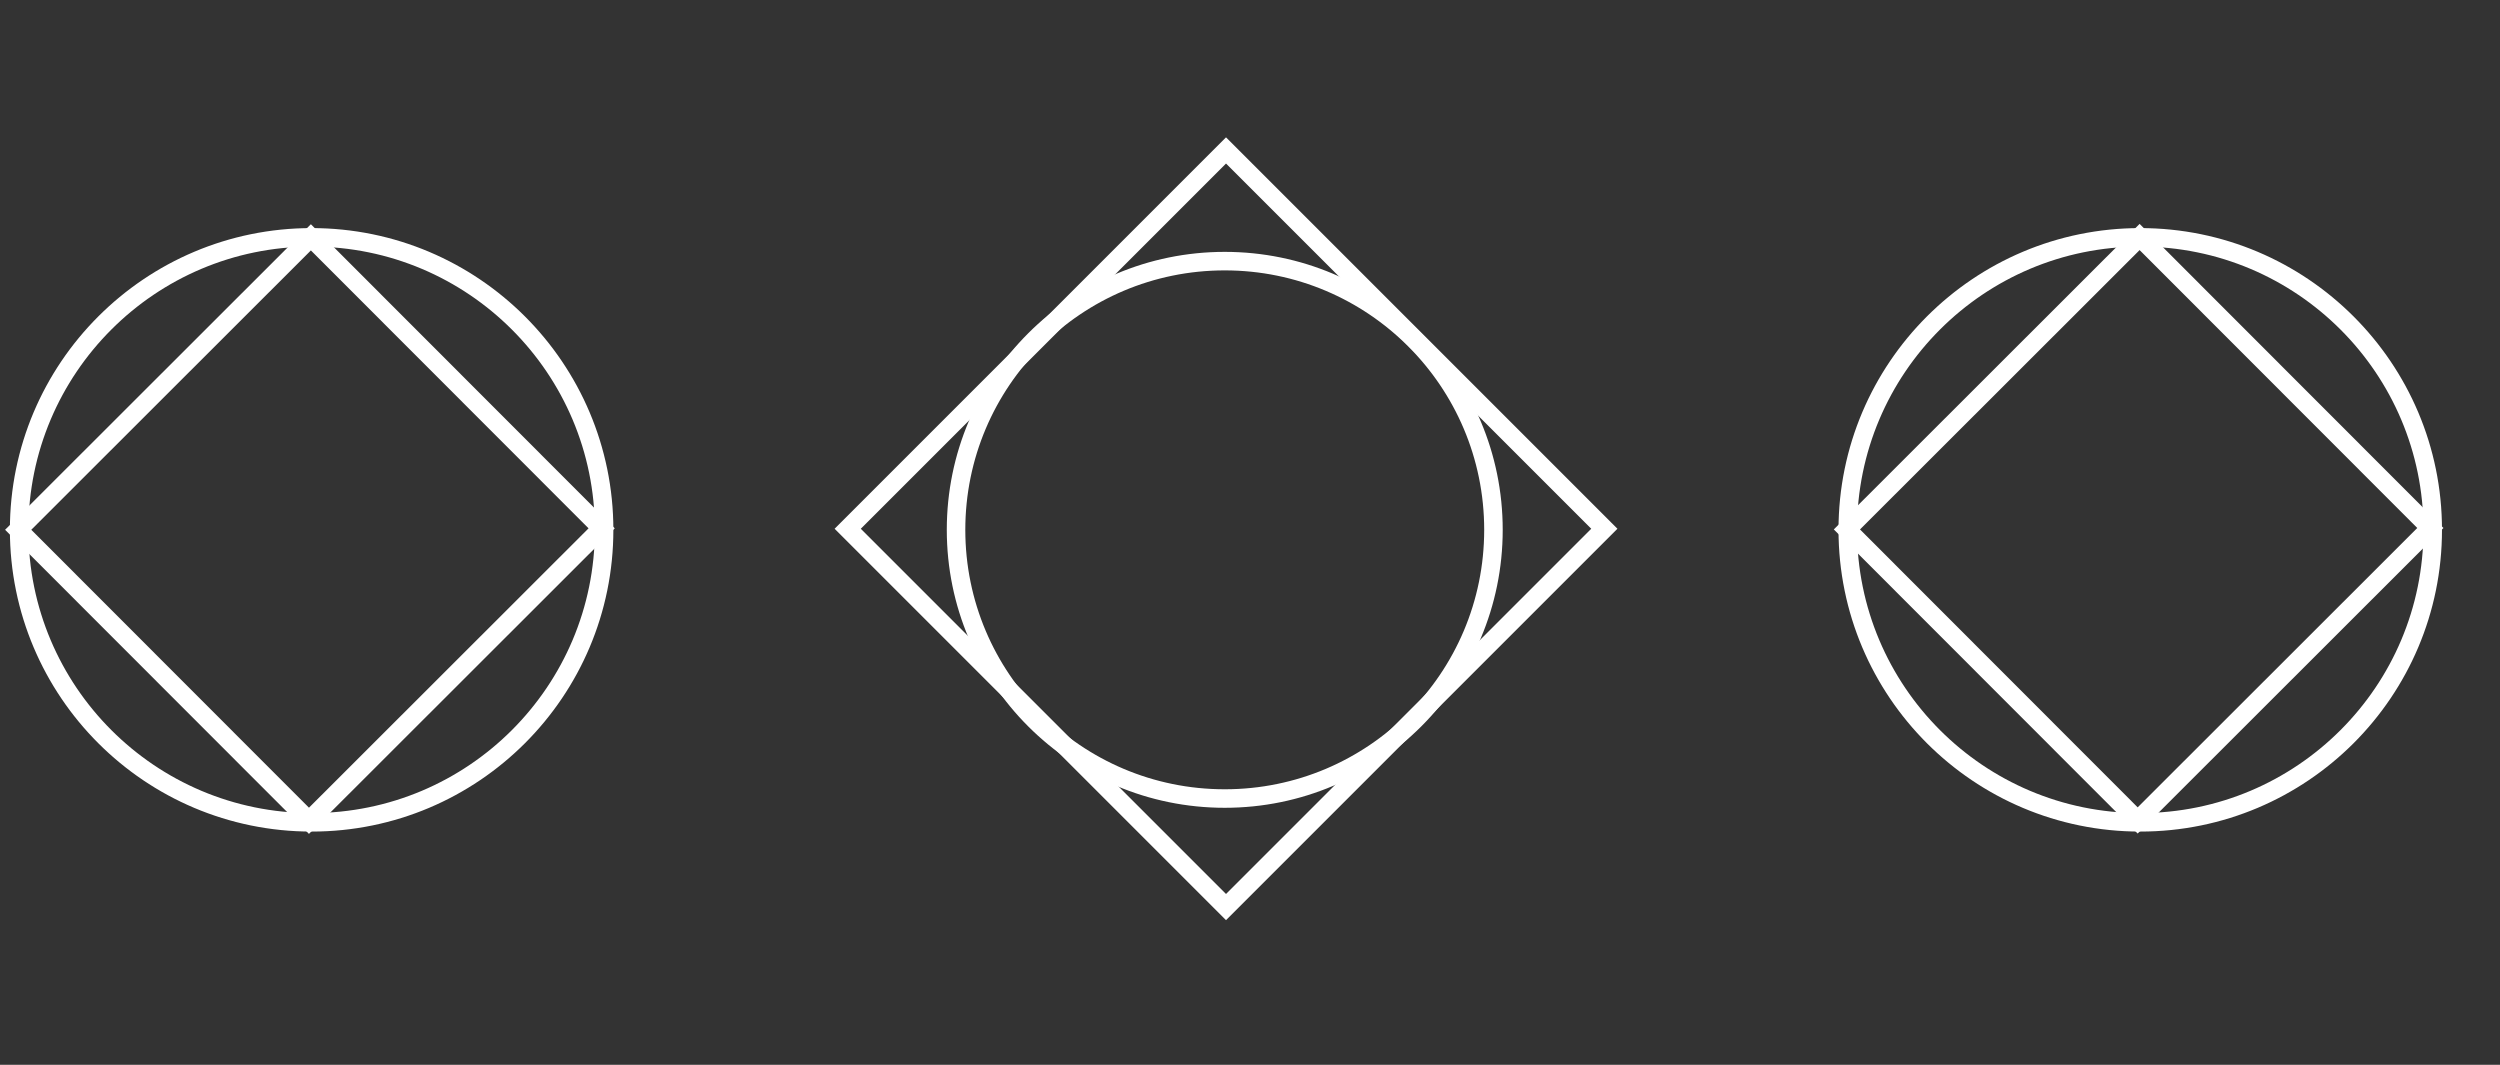 <svg xmlns="http://www.w3.org/2000/svg" viewBox="0 0 270 115"><rect x="0" y="0" width="270" height="115" fill="#333333" stroke="none"/><title>service-icons-hero6-01-01-01</title><rect x="103.519" y="28.214" width="57.783" height="57.783" transform="translate(-1.598 110.354) rotate(-45)" style="fill:none;stroke:#fff;stroke-miterlimit:10;stroke-width:2px"/><circle cx="231.147" cy="57.222" r="31.588" style="fill:none;stroke:#fff;stroke-miterlimit:10;stroke-width:2px"/><rect x="208.63" y="34.888" width="44.686" height="44.429" transform="translate(27.221 179.961) rotate(-44.976)" style="fill:none;stroke:#fff;stroke-miterlimit:10;stroke-width:2px"/><circle cx="132.273" cy="57.222" r="29.02" style="fill:none;stroke:#fff;stroke-miterlimit:10;stroke-width:2px"/><circle cx="33.656" cy="57.222" r="31.588" style="fill:none;stroke:#fff;stroke-miterlimit:10;stroke-width:2px"/><rect x="11.128" y="34.924" width="44.686" height="44.429" transform="translate(-30.592 40.376) rotate(-44.976)" style="fill:none;stroke:#fff;stroke-miterlimit:10;stroke-width:2px"/></svg>